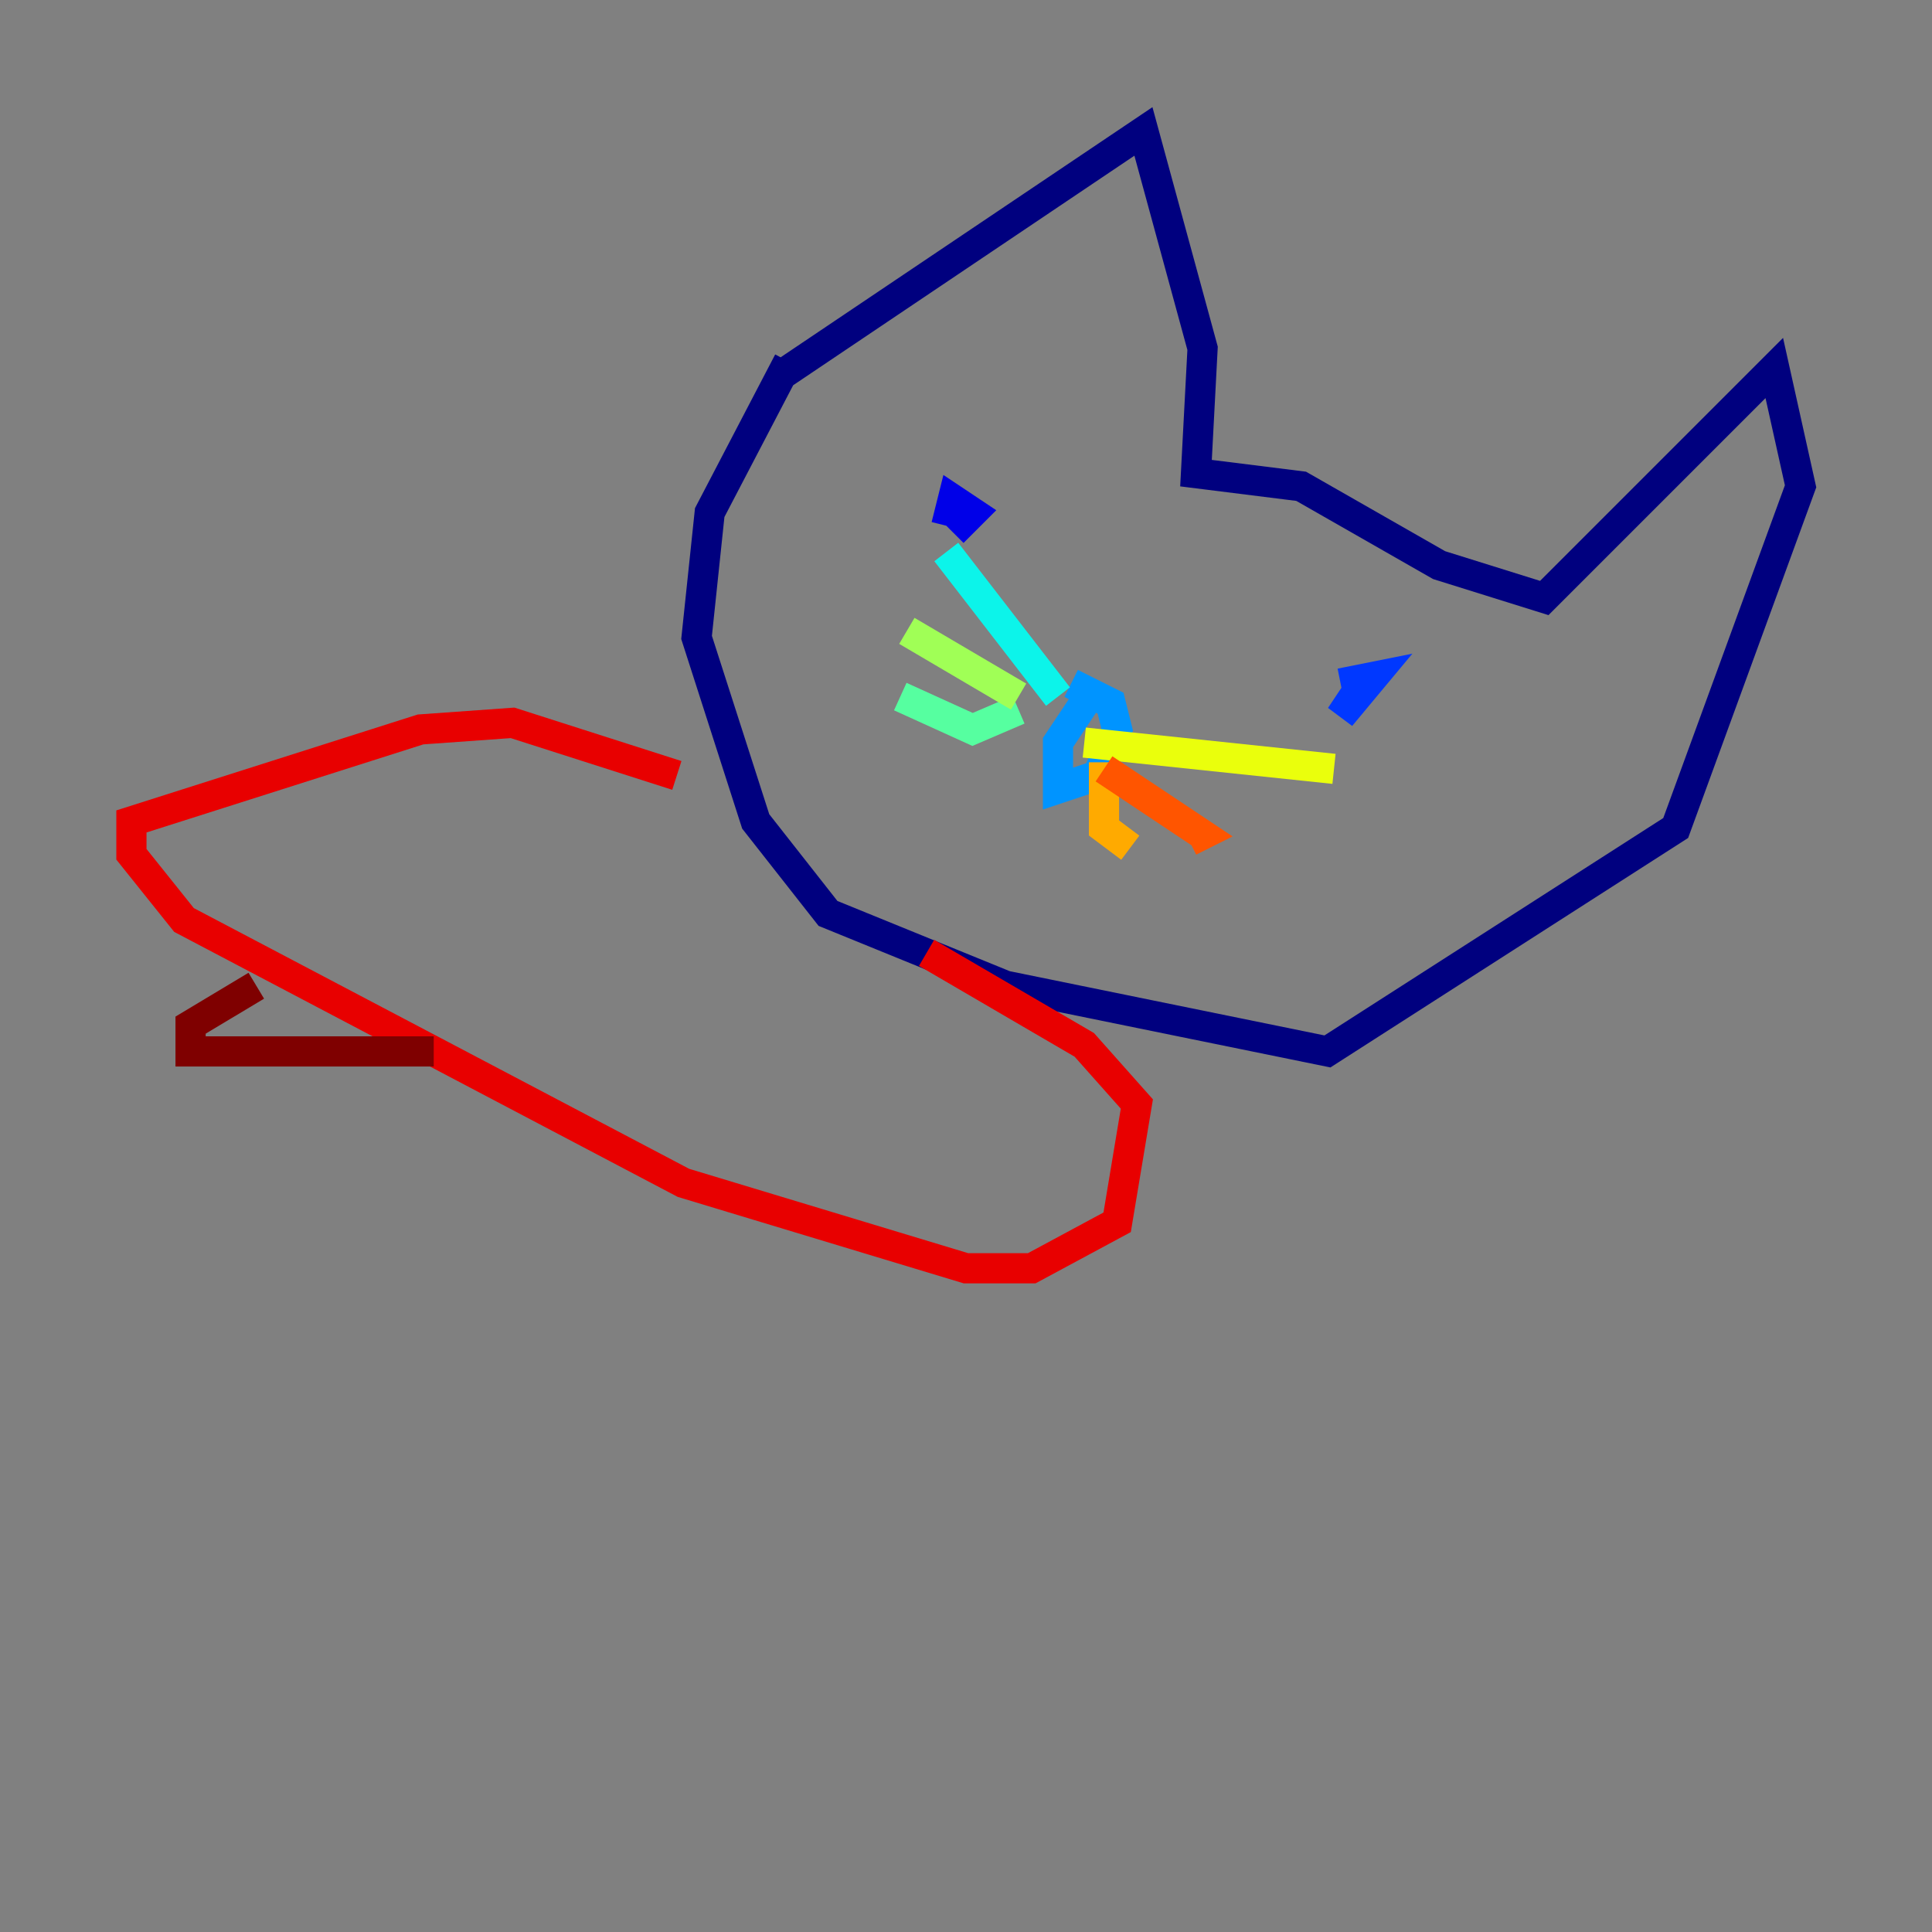 <?xml version="1.0" encoding="utf-8" ?>
<svg baseProfile="tiny" height="128" version="1.2" viewBox="0,0,128,128" width="128" xmlns="http://www.w3.org/2000/svg" xmlns:ev="http://www.w3.org/2001/xml-events" xmlns:xlink="http://www.w3.org/1999/xlink"><rect x="0" y="0" width="128" height="128" fill="#808080" stroke="none"/><defs /><polyline fill="none" points="52.245,23.946 47.02,33.959 46.15,42.231 50.068,54.422 54.857,60.517 66.612,65.306 87.946,69.66 111.02,54.857 119.293,32.218 117.551,24.381 102.313,39.619 95.347,37.442 86.204,32.218 79.238,31.347 79.674,23.075 75.755,8.707 51.809,24.816" stroke="#00007f" stroke-width="2" /><polyline fill="none" points="64.0,34.395 63.129,35.265 64.435,33.959 63.129,33.088 62.694,34.83 63.129,33.088" stroke="#0000e8" stroke-width="2" /><polyline fill="none" points="90.558,44.843 88.816,47.456 90.993,44.843 88.816,45.279" stroke="#0038ff" stroke-width="2" /><polyline fill="none" points="71.837,46.585 70.095,49.197 70.095,52.245 72.707,51.374 74.014,48.327 73.578,46.585 70.966,45.279" stroke="#0094ff" stroke-width="2" /><polyline fill="none" points="70.095,46.15 62.694,36.571" stroke="#0cf4ea" stroke-width="2" /><polyline fill="none" points="67.483,47.02 64.435,48.327 59.646,46.15" stroke="#56ffa0" stroke-width="2" /><polyline fill="none" points="67.483,46.15 60.082,41.796" stroke="#a0ff56" stroke-width="2" /><polyline fill="none" points="71.837,49.197 88.381,50.939" stroke="#eaff0c" stroke-width="2" /><polyline fill="none" points="73.143,50.503 73.143,54.857 74.884,56.163" stroke="#ffaa00" stroke-width="2" /><polyline fill="none" points="73.143,50.939 79.674,55.292 78.803,55.728" stroke="#ff5500" stroke-width="2" /><polyline fill="none" points="44.843,51.374 33.959,47.891 27.864,48.327 8.707,54.422 8.707,56.599 12.191,60.952 45.279,78.367 64.0,84.027 68.354,84.027 74.014,80.98 75.32,73.143 71.837,69.225 61.388,63.129" stroke="#e80000" stroke-width="2" /><polyline fill="none" points="16.98,65.306 12.626,67.918 12.626,69.66 28.735,69.66" stroke="#7f0000" stroke-width="2" /></svg>